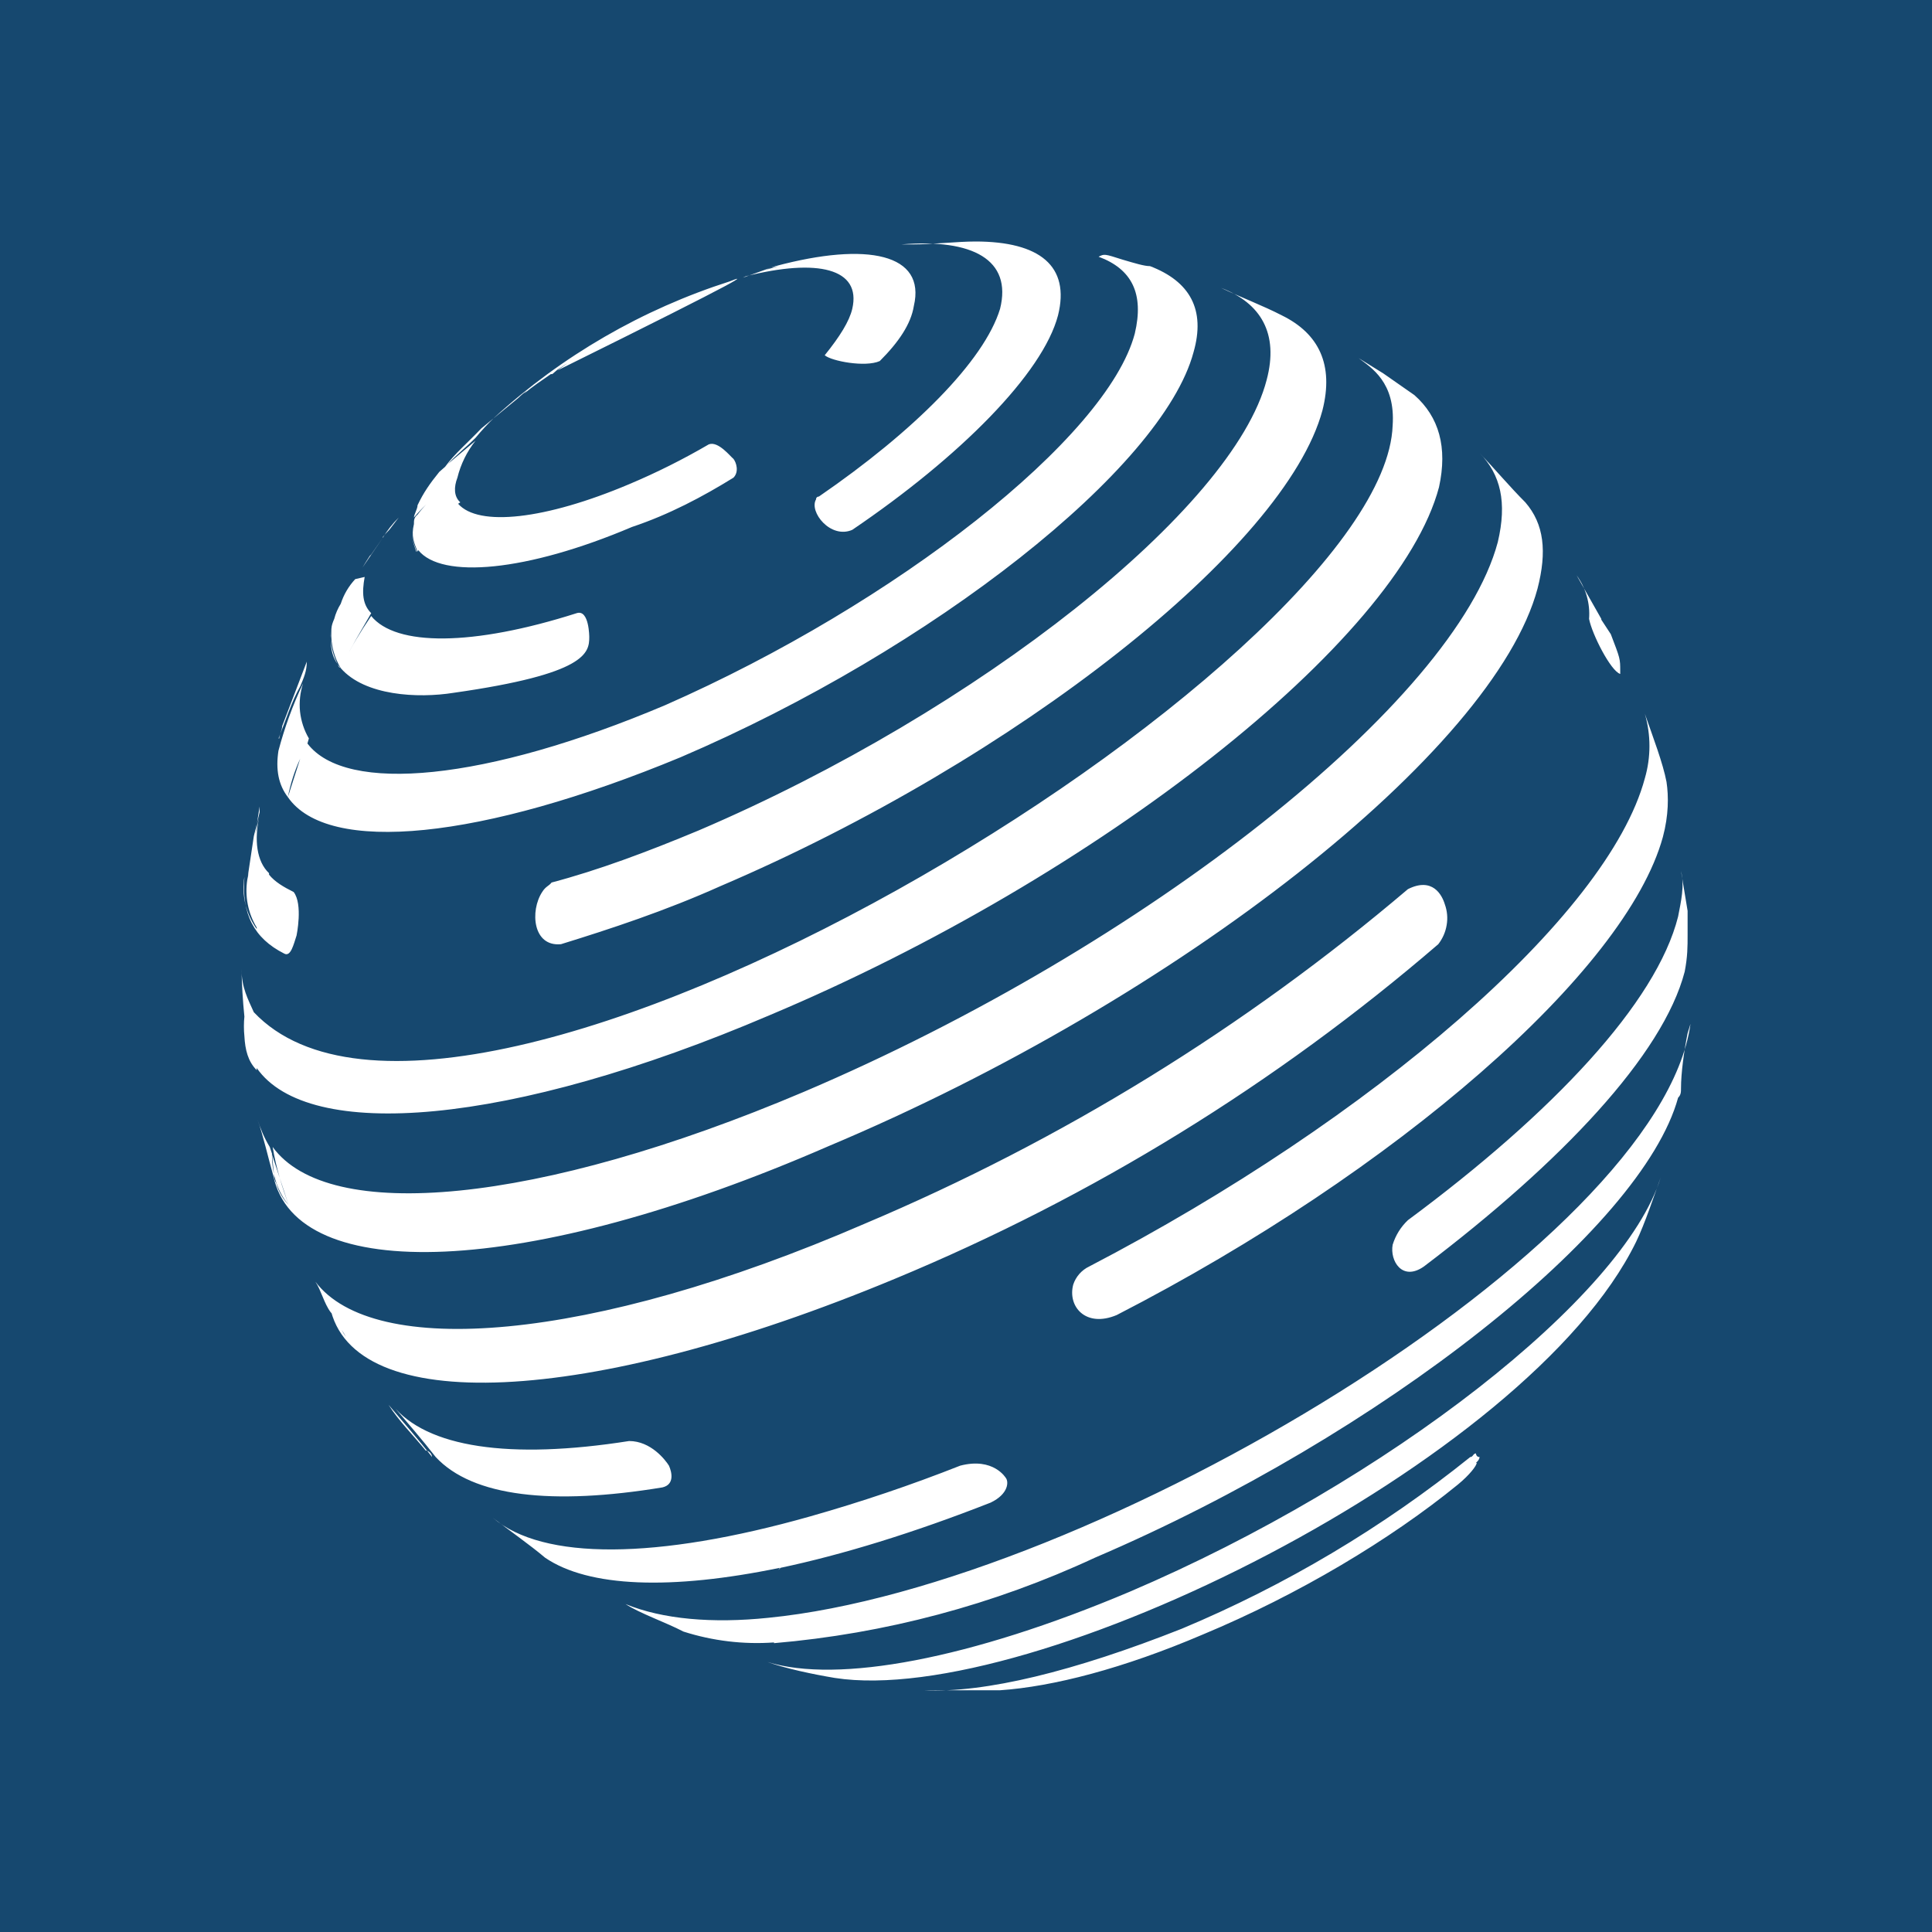 <svg width="24" height="24" viewBox="0 0 24 24" fill="none" xmlns="http://www.w3.org/2000/svg">
<rect x="0" y="0" width="24" height="24" fill="#808080" stroke="none"/>
<g clip-path="url(#clip0_328_28668)">
<path d="M24 0H0V24H24V0Z" fill="#16486F"/>
<path d="M4.53 7.167C4.494 7.365 4.503 7.509 4.611 7.617C4.476 7.85 4.368 8.03 4.269 8.228C4.368 8.03 4.476 7.85 4.611 7.652C4.917 8.03 5.871 8.03 7.167 7.616C7.32 7.571 7.32 7.914 7.32 7.914C7.32 8.111 7.284 8.372 5.637 8.606C5.187 8.678 4.53 8.642 4.233 8.3C4.149 8.162 4.108 8.002 4.116 7.841C4.116 7.805 4.116 7.769 4.152 7.688C4.169 7.622 4.197 7.558 4.233 7.5C4.269 7.383 4.341 7.311 4.413 7.194C4.386 7.266 4.305 7.419 4.233 7.5C4.27 7.386 4.331 7.282 4.413 7.194L4.53 7.167ZM4.755 6.681C4.809 6.591 4.872 6.51 4.953 6.429L4.836 6.582C4.83 6.588 4.824 6.594 4.818 6.6L4.953 6.429L4.836 6.582C4.808 6.61 4.78 6.64 4.755 6.672V6.681ZM4.755 6.681L4.611 6.888C4.605 6.894 4.599 6.9 4.593 6.906C4.563 6.953 4.532 7.001 4.503 7.05L4.755 6.681ZM5.565 5.763L5.907 5.475C5.8 5.61 5.723 5.767 5.682 5.934C5.637 6.051 5.637 6.168 5.718 6.24C5.709 6.246 5.7 6.252 5.691 6.258C5.943 6.546 6.771 6.456 7.815 6.015C8.155 5.872 8.486 5.706 8.805 5.52C8.922 5.475 9.075 5.673 9.111 5.7C9.147 5.745 9.183 5.862 9.111 5.934C8.733 6.168 8.31 6.393 7.851 6.546C6.537 7.104 5.484 7.194 5.196 6.834L5.187 6.852C5.142 6.735 5.106 6.663 5.142 6.51C5.142 6.465 5.142 6.429 5.187 6.393C5.22 6.348 5.256 6.306 5.295 6.267C5.241 6.317 5.19 6.372 5.142 6.429C5.142 6.393 5.187 6.321 5.187 6.276C5.259 6.123 5.34 6.006 5.457 5.862L5.529 5.799C5.646 5.637 5.817 5.493 5.979 5.322L6.438 4.944C6.471 4.911 6.507 4.881 6.546 4.854L6.51 4.89C6.618 4.8 6.726 4.728 6.843 4.647H6.861L6.924 4.593C7.469 4.236 8.047 3.935 8.652 3.693C8.751 3.63 8.85 3.585 8.949 3.54L8.787 3.603C8.692 3.645 8.596 3.684 8.499 3.72C8.346 3.765 8.346 3.765 8.049 3.918C7.887 3.99 7.887 3.99 7.626 4.143L7.239 4.377L6.924 4.602C9.417 3.369 9.246 3.423 9.066 3.495C7.98 3.842 6.983 4.419 6.141 5.187C6.058 5.266 5.98 5.351 5.907 5.439C5.79 5.556 5.664 5.655 5.565 5.763ZM3.405 14.608C3.404 14.64 3.414 14.671 3.432 14.698C3.459 14.8 3.512 14.892 3.585 14.968L3.378 14.338C3.378 14.59 3.45 14.806 3.585 14.968C3.504 14.743 3.432 14.518 3.387 14.248C4.08 15.202 6.672 14.968 9.984 13.564C14.214 11.764 18.075 8.723 18.606 6.735C18.723 6.24 18.642 5.898 18.381 5.628C18.561 5.817 18.759 6.051 18.948 6.24C19.182 6.51 19.218 6.852 19.1 7.311C18.561 9.326 14.637 12.412 10.29 14.239C6.51 15.886 3.675 15.958 3.396 14.608C3.333 14.392 3.27 14.104 3.198 13.906C3.234 14.014 3.279 14.131 3.351 14.248L3.378 14.329C3.378 14.332 3.378 14.335 3.378 14.338V14.329L3.405 14.608ZM9.579 3.324L9.633 3.306C10.776 3 11.505 3.153 11.352 3.801C11.316 4.026 11.163 4.251 10.929 4.485C10.749 4.566 10.326 4.485 10.245 4.413C10.434 4.179 10.551 3.99 10.587 3.837C10.704 3.333 10.155 3.207 9.264 3.432L9.228 3.45L9.579 3.324ZM9.516 3.351L9.669 3.306C9.639 3.312 9.609 3.318 9.579 3.324L9.516 3.351ZM3.189 13.267V13.294C3.081 13.186 3.045 13.042 3.036 12.871C3.028 12.794 3.028 12.715 3.036 12.637C3.038 12.71 3.038 12.781 3.036 12.854C3.028 12.779 3.028 12.703 3.036 12.629C3.016 12.432 3.004 12.233 3 12.034C3 12.268 3.081 12.412 3.153 12.574L3.171 12.934C3.153 12.808 3.153 12.682 3.153 12.574C5.709 15.274 17.192 8.255 17.3 5.286C17.337 4.746 17.031 4.566 16.878 4.449L17.183 4.638L17.57 4.908C17.876 5.178 17.984 5.556 17.876 6.051C17.372 7.958 13.647 10.892 9.561 12.611C6.321 13.996 3.828 14.185 3.189 13.267ZM3.171 10.361L3.225 10.127C3.153 10.433 3.189 10.703 3.342 10.847V10.865C3.414 10.955 3.522 11.018 3.648 11.081C3.765 11.233 3.684 11.621 3.684 11.621C3.648 11.729 3.612 11.891 3.531 11.846C3.153 11.656 3 11.351 3.036 10.892C2.999 11.119 3.055 11.353 3.189 11.54V11.522C3.081 11.344 3.04 11.133 3.072 10.928L3.09 10.838C3.081 10.867 3.075 10.897 3.072 10.928L3.153 10.388L3.225 10.091V10.019L3.171 10.361ZM3.729 9.425C3.659 9.577 3.608 9.737 3.576 9.902C3.459 9.749 3.423 9.56 3.459 9.326C3.535 9.038 3.637 8.758 3.765 8.489C3.728 8.602 3.715 8.721 3.727 8.839C3.74 8.957 3.777 9.071 3.837 9.173L3.819 9.236C4.296 9.866 6.033 9.704 8.265 8.759C11.127 7.499 13.755 5.439 14.097 4.143C14.214 3.648 14.061 3.342 13.647 3.189C13.719 3.153 13.719 3.153 13.944 3.225C14.097 3.27 14.214 3.306 14.286 3.306C14.781 3.495 14.979 3.846 14.826 4.377C14.439 5.817 11.586 8.066 8.454 9.407C5.979 10.433 4.071 10.622 3.576 9.902L3.729 9.425ZM9.615 20.403C9.235 20.43 8.853 20.384 8.49 20.268C8.265 20.151 7.95 20.043 7.77 19.926C8.229 20.115 8.85 20.169 9.543 20.097C13.566 19.701 20.612 15.481 21 12.719L20.964 12.835C20.919 13.06 20.882 13.33 20.882 13.519C20.882 13.564 20.882 13.601 20.846 13.636C20.396 15.274 17.157 17.829 13.602 19.35C12.345 19.935 10.996 20.294 9.615 20.412V20.403ZM10.065 18.837C10.696 18.658 11.318 18.448 11.928 18.207C12.342 18.099 12.495 18.36 12.495 18.36C12.531 18.405 12.531 18.558 12.306 18.666C11.343 19.044 10.461 19.314 9.696 19.476L9.669 19.503L9.687 19.476C8.337 19.755 7.311 19.719 6.771 19.35C6.591 19.197 6.321 19.008 6.123 18.855C6.744 19.386 8.157 19.377 10.065 18.837ZM5.295 18.027C5.133 17.829 4.944 17.64 4.827 17.451C4.98 17.631 5.214 17.901 5.367 18.099C5.365 18.078 5.356 18.059 5.341 18.044C5.326 18.029 5.307 18.02 5.286 18.018L5.295 18.027ZM11.352 3.036C11.577 3.036 11.892 3 12.117 3C12.918 3 13.296 3.306 13.143 3.918C12.954 4.638 11.928 5.673 10.587 6.582C10.317 6.699 10.047 6.357 10.137 6.204C10.137 6.168 10.173 6.168 10.173 6.168C11.352 5.358 12.225 4.485 12.423 3.837C12.576 3.225 12.081 2.964 11.199 3.036H11.352ZM15.924 3.918C16.383 4.143 16.572 4.53 16.428 5.097C15.969 6.807 12.612 9.443 8.949 11.008C8.265 11.315 7.581 11.54 6.969 11.729C6.618 11.764 6.582 11.315 6.735 11.081C6.78 11.009 6.816 11.009 6.852 10.963C7.428 10.811 8.031 10.586 8.679 10.316C12.153 8.831 15.321 6.321 15.735 4.719C15.888 4.143 15.663 3.765 15.168 3.576C15.393 3.684 15.699 3.801 15.924 3.918ZM19.892 7.698L20.01 7.878C20.127 8.183 20.127 8.183 20.127 8.336V8.372C20.009 8.336 19.776 7.877 19.74 7.688C19.755 7.496 19.7 7.304 19.586 7.148L19.892 7.688V7.698ZM20.702 9.713C20.729 9.893 20.729 10.127 20.657 10.397C20.198 12.07 17.337 14.554 13.872 16.336C13.485 16.498 13.26 16.228 13.332 15.958C13.348 15.909 13.374 15.864 13.408 15.825C13.442 15.787 13.483 15.755 13.53 15.733C17.04 13.906 19.973 11.386 20.433 9.668C20.509 9.407 20.509 9.129 20.433 8.867C20.54 9.173 20.657 9.479 20.702 9.713ZM20.964 11.315V11.611C20.964 11.764 20.964 11.881 20.928 12.07C20.658 13.105 19.398 14.437 17.688 15.733C17.418 15.922 17.264 15.661 17.3 15.463C17.336 15.346 17.401 15.241 17.49 15.157C19.289 13.825 20.577 12.457 20.846 11.386C20.882 11.197 20.928 11.009 20.882 10.819L20.964 11.315ZM5.17 6.852C5.133 6.735 5.097 6.663 5.133 6.51C5.097 6.663 5.133 6.735 5.178 6.852H5.17ZM4.215 8.292C4.136 8.155 4.099 7.999 4.107 7.842C4.107 8.03 4.107 8.147 4.224 8.292H4.215ZM17.948 11.233C17.978 11.316 17.986 11.405 17.971 11.491C17.957 11.578 17.921 11.659 17.867 11.729C15.852 13.463 13.574 14.866 11.118 15.885C7.266 17.487 4.368 17.595 4.098 16.228C4.071 16.111 4.098 16.192 4.143 16.156C4.143 16.192 4.143 16.381 4.296 16.606C4.26 16.534 4.224 16.498 4.179 16.426C4.143 16.381 4.143 16.336 4.107 16.3C4.026 16.192 3.99 16.03 3.918 15.922C4.638 16.876 7.311 16.687 10.74 15.202C13.188 14.168 15.464 12.766 17.49 11.045C17.795 10.892 17.913 11.117 17.948 11.233ZM8.31 18.207C8.346 18.288 8.382 18.441 8.229 18.477C6.861 18.702 5.871 18.594 5.412 18.099C5.259 17.901 5.034 17.64 4.872 17.451C5.295 17.982 6.33 18.135 7.815 17.901C8.085 17.901 8.265 18.135 8.31 18.207ZM20.324 15.427C20.433 15.202 20.549 14.851 20.63 14.626C20.171 16.111 17.238 18.406 14.034 19.773C12.054 20.61 10.407 20.916 9.534 20.646C9.759 20.727 10.101 20.799 10.371 20.844C12.81 21.222 18.983 18.172 20.324 15.427ZM18.344 18.172C18.344 18.207 18.254 18.324 18.11 18.442C17.273 19.125 16.131 19.809 14.943 20.304C13.953 20.727 13.08 20.952 12.423 20.997H11.478C12.234 21.033 13.341 20.763 14.682 20.232C15.97 19.693 17.176 18.975 18.264 18.1C18.299 18.1 18.299 18.055 18.335 18.055C18.335 18.055 18.335 18.1 18.38 18.1C18.38 18.1 18.38 18.135 18.335 18.171L18.344 18.172ZM3.469 9.173C3.469 9.137 3.505 9.065 3.505 9.02L3.811 8.219C3.811 8.336 3.775 8.417 3.73 8.525C3.622 8.714 3.55 8.948 3.46 9.173H3.469Z" fill="white"/>
</g>
<defs>
<clipPath id="clip0_328_28668">
<rect width="24" height="24" fill="white"/>
</clipPath>
</defs>
</svg>
